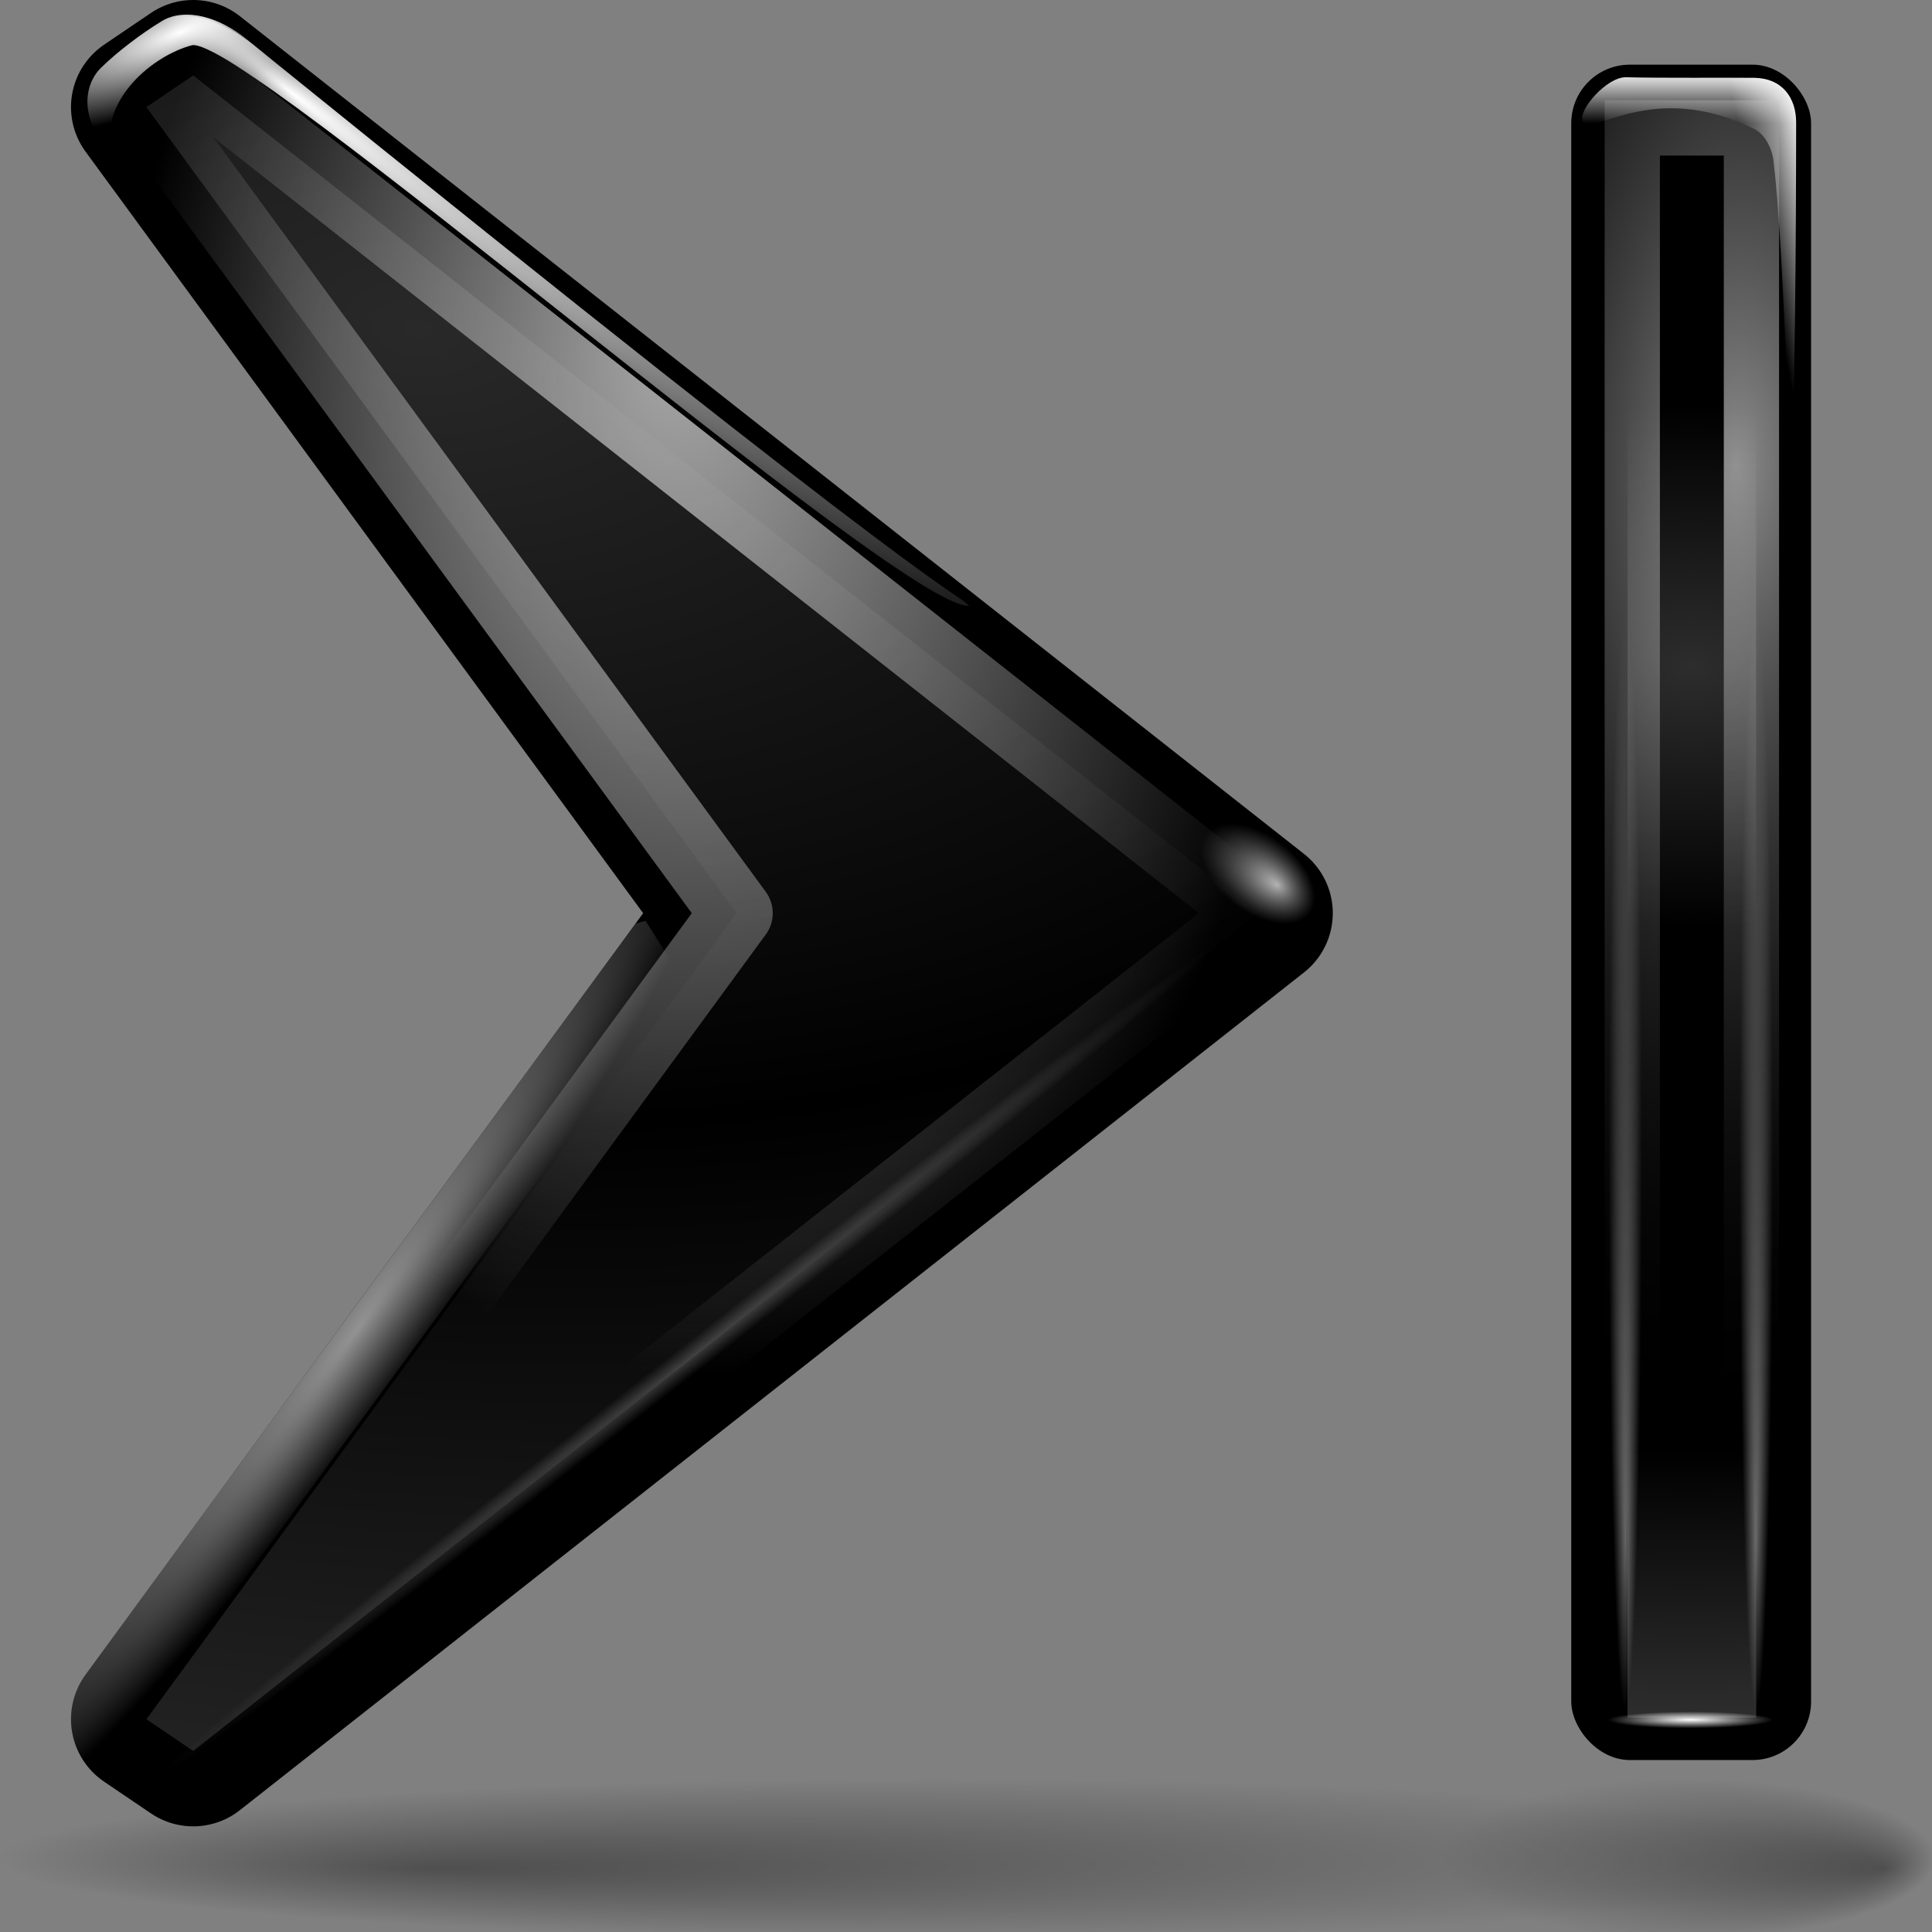 <?xml version="1.0" encoding="UTF-8" standalone="no"?>
<!-- Created with Inkscape (http://www.inkscape.org/) -->
<svg
   xmlns:dc="http://purl.org/dc/elements/1.1/"
   xmlns:cc="http://web.resource.org/cc/"
   xmlns:rdf="http://www.w3.org/1999/02/22-rdf-syntax-ns#"
   xmlns:svg="http://www.w3.org/2000/svg"
   xmlns="http://www.w3.org/2000/svg"
   xmlns:xlink="http://www.w3.org/1999/xlink"
   xmlns:sodipodi="http://inkscape.sourceforge.net/DTD/sodipodi-0.dtd"
   xmlns:inkscape="http://www.inkscape.org/namespaces/inkscape"
   width="128"
   height="128"
   id="svg1307"
   sodipodi:version="0.32"
   inkscape:version="0.43"
   version="1.0"
   sodipodi:docbase="/var/tmp/kdecache-pinheiro/krun"
   sodipodi:docname="5278.0.finish.svg"
   inkscape:export-filename="/home/pinheiro/Documents/pics/new oxygen/svg/finish.png"
   inkscape:export-xdpi="11.25"
   inkscape:export-ydpi="11.25">
  <rect width="100%" height="100%" fill="#808080" stroke="none"/>
  <defs
     id="defs1309">
    <linearGradient
       inkscape:collect="always"
       id="linearGradient4169">
      <stop
         style="stop-color:#ffffff;stop-opacity:1;"
         offset="0"
         id="stop4171" />
      <stop
         style="stop-color:#ffffff;stop-opacity:0;"
         offset="1"
         id="stop4173" />
    </linearGradient>
    <linearGradient
       inkscape:collect="always"
       id="linearGradient2371">
      <stop
         style="stop-color:#ffffff;stop-opacity:1;"
         offset="0"
         id="stop2373" />
      <stop
         style="stop-color:#ffffff;stop-opacity:0;"
         offset="1"
         id="stop2375" />
    </linearGradient>
    <linearGradient
       inkscape:collect="always"
       id="linearGradient2333">
      <stop
         style="stop-color:#ffffff;stop-opacity:1;"
         offset="0"
         id="stop2335" />
      <stop
         style="stop-color:#ffffff;stop-opacity:0;"
         offset="1"
         id="stop2337" />
    </linearGradient>
    <linearGradient
       id="linearGradient12948">
      <stop
         id="stop12950"
         offset="0"
         style="stop-color:#ffffff;stop-opacity:1;" />
      <stop
         id="stop12952"
         offset="1"
         style="stop-color:#c0c0c0;stop-opacity:0;" />
    </linearGradient>
    <linearGradient
       id="linearGradient12918">
      <stop
         style="stop-color:#a7a7a7;stop-opacity:1;"
         offset="0"
         id="stop12920" />
      <stop
         style="stop-color:#b4b4b4;stop-opacity:0"
         offset="1"
         id="stop12922" />
    </linearGradient>
    <linearGradient
       inkscape:collect="always"
       id="linearGradient9390">
      <stop
         style="stop-color:#c0c0c0;stop-opacity:1;"
         offset="0"
         id="stop9392" />
      <stop
         style="stop-color:#c0c0c0;stop-opacity:0;"
         offset="1"
         id="stop9394" />
    </linearGradient>
    <linearGradient
       inkscape:collect="always"
       id="linearGradient8502">
      <stop
         style="stop-color:#ffffff;stop-opacity:1;"
         offset="0"
         id="stop8504" />
      <stop
         style="stop-color:#ffffff;stop-opacity:0;"
         offset="1"
         id="stop8506" />
    </linearGradient>
    <linearGradient
       inkscape:collect="always"
       id="linearGradient4994">
      <stop
         style="stop-color:#ffffff;stop-opacity:1;"
         offset="0"
         id="stop4996" />
      <stop
         style="stop-color:#ffffff;stop-opacity:0;"
         offset="1"
         id="stop4998" />
    </linearGradient>
    <linearGradient
       id="linearGradient4110">
      <stop
         style="stop-color:#292929;stop-opacity:1;"
         offset="0"
         id="stop4113" />
      <stop
         style="stop-color:#000000;stop-opacity:1;"
         offset="1"
         id="stop4115" />
    </linearGradient>
    <linearGradient
       id="linearGradient3311">
      <stop
         style="stop-color:#2d2d2d;stop-opacity:1;"
         offset="0"
         id="stop3313" />
      <stop
         id="stop3319"
         offset="0.5"
         style="stop-color:#000000;stop-opacity:1;" />
      <stop
         style="stop-color:#000000;stop-opacity:1;"
         offset="1"
         id="stop3315" />
    </linearGradient>
    <linearGradient
       inkscape:collect="always"
       id="linearGradient3291">
      <stop
         style="stop-color:#000000;stop-opacity:1;"
         offset="0"
         id="stop3293" />
      <stop
         style="stop-color:#000000;stop-opacity:0;"
         offset="1"
         id="stop3295" />
    </linearGradient>
    <linearGradient
       id="linearGradient3259">
      <stop
         id="stop3261"
         offset="0"
         style="stop-color:#ffffff;stop-opacity:0.55;" />
      <stop
         id="stop3263"
         offset="1"
         style="stop-color:#000000;stop-opacity:0;" />
    </linearGradient>
    <radialGradient
       inkscape:collect="always"
       xlink:href="#linearGradient3291"
       id="radialGradient1798"
       gradientUnits="userSpaceOnUse"
       gradientTransform="matrix(1,0,0,0.198,-1.110223e-14,92.822)"
       cx="63.912"
       cy="115.709"
       fx="98.252"
       fy="123.533"
       r="63.912" />
    <radialGradient
       inkscape:collect="always"
       xlink:href="#linearGradient4110"
       id="radialGradient1800"
       gradientUnits="userSpaceOnUse"
       gradientTransform="matrix(0.155,1.409,-2.234,0.246,154.389,-45.27)"
       spreadMethod="reflect"
       cx="41.227"
       cy="36.327"
       fx="41.227"
       fy="36.327"
       r="36.803" />
    <radialGradient
       inkscape:collect="always"
       xlink:href="#linearGradient4994"
       id="radialGradient1802"
       gradientUnits="userSpaceOnUse"
       gradientTransform="matrix(1,-5.700737e-15,1.28232e-16,1.118215e-2,-1.980019e-13,9.394)"
       cx="1.714"
       cy="9.5"
       fx="1.714"
       fy="9.5"
       r="44.714" />
    <radialGradient
       inkscape:collect="always"
       xlink:href="#linearGradient8502"
       id="radialGradient1804"
       gradientUnits="userSpaceOnUse"
       gradientTransform="matrix(2.166,0.854,-0.241,0.61,-110.814,-79.382)"
       cx="95.225"
       cy="0.339"
       fx="95.225"
       fy="0.339"
       r="6.611" />
    <radialGradient
       inkscape:collect="always"
       xlink:href="#linearGradient9390"
       id="radialGradient1806"
       gradientUnits="userSpaceOnUse"
       gradientTransform="matrix(0.261,-0.19,1.304,1.791,-54.015,-58.689)"
       cx="83.843"
       cy="90.184"
       fx="77.044"
       fy="90.184"
       r="20.301" />
    <radialGradient
       inkscape:collect="always"
       xlink:href="#linearGradient8502"
       id="radialGradient1808"
       gradientUnits="userSpaceOnUse"
       gradientTransform="matrix(4.643,-3.535,0.397,0.522,-346.638,293.403)"
       cx="84.86"
       cy="52.193"
       fx="89.093"
       fy="52.96"
       r="6.611" />
    <radialGradient
       inkscape:collect="always"
       xlink:href="#linearGradient12918"
       id="radialGradient1810"
       gradientUnits="userSpaceOnUse"
       gradientTransform="matrix(1,0,0,1.477,0,-28.865)"
       cx="60.798"
       cy="42.056"
       fx="62.571"
       fy="34.962"
       r="39.198" />
    <radialGradient
       inkscape:collect="always"
       xlink:href="#linearGradient12948"
       id="radialGradient1812"
       gradientUnits="userSpaceOnUse"
       gradientTransform="matrix(1,-6.800482e-15,1.875483e-15,0.941,2.806025e-13,3.493)"
       cx="23.19"
       cy="59.379"
       fx="22.471"
       fy="59.355"
       r="2.108" />
    <radialGradient
       inkscape:collect="always"
       xlink:href="#linearGradient3291"
       id="radialGradient1814"
       gradientUnits="userSpaceOnUse"
       gradientTransform="matrix(1,0,0,0.198,4.128649e-16,92.822)"
       cx="63.912"
       cy="115.709"
       fx="114.942"
       fy="123.533"
       r="63.912" />
    <radialGradient
       inkscape:collect="always"
       xlink:href="#linearGradient3311"
       id="radialGradient1867"
       gradientUnits="userSpaceOnUse"
       gradientTransform="matrix(10.513,-3.558641e-2,4.675402e-2,7.32,-276.867,-168.454)"
       spreadMethod="reflect"
       cx="15.553"
       cy="29.124"
       fx="15.553"
       fy="29.124"
       r="4.734" />
    <linearGradient
       inkscape:collect="always"
       xlink:href="#linearGradient2333"
       id="linearGradient1869"
       gradientUnits="userSpaceOnUse"
       gradientTransform="matrix(-0.962,0,0,0.962,127.665,0.623)"
       x1="25.353"
       y1="14.424"
       x2="20.966"
       y2="15.318" />
    <radialGradient
       inkscape:collect="always"
       xlink:href="#linearGradient2371"
       id="radialGradient1871"
       gradientUnits="userSpaceOnUse"
       gradientTransform="matrix(1,0,0,0.103,0,102.196)"
       cx="15.905"
       cy="113.988"
       fx="15.905"
       fy="113.988"
       r="5.491" />
    <radialGradient
       inkscape:collect="always"
       xlink:href="#linearGradient3259"
       id="radialGradient1873"
       gradientUnits="userSpaceOnUse"
       gradientTransform="matrix(4.641,0.118,-0.281,11.066,-181.936,-592.679)"
       cx="19.101"
       cy="56.142"
       fx="19.101"
       fy="56.142"
       r="5.778" />
    <linearGradient
       inkscape:collect="always"
       xlink:href="#linearGradient2333"
       id="linearGradient1875"
       gradientUnits="userSpaceOnUse"
       gradientTransform="matrix(-0.962,0,0,0.962,127.665,0.623)"
       x1="17.701"
       y1="4.237"
       x2="17.701"
       y2="7.866" />
    <radialGradient
       inkscape:collect="always"
       xlink:href="#linearGradient4169"
       id="radialGradient1877"
       gradientUnits="userSpaceOnUse"
       gradientTransform="matrix(1,0,0,1.539,-3.622102e-14,-31.644)"
       cx="16.694"
       cy="58.708"
       fx="16.694"
       fy="62.984"
       r="6.227" />
    <radialGradient
       inkscape:collect="always"
       xlink:href="#linearGradient4169"
       id="radialGradient1879"
       gradientUnits="userSpaceOnUse"
       gradientTransform="matrix(1,0,0,1.539,-1.66075e-13,-31.644)"
       cx="16.694"
       cy="58.708"
       fx="16.694"
       fy="62.984"
       r="6.227" />
  </defs>
  <sodipodi:namedview
     id="base"
     pagecolor="#ffffff"
     bordercolor="#666666"
     borderopacity="1.0"
     inkscape:pageopacity="0.0"
     inkscape:pageshadow="2"
     inkscape:zoom="5.2512146"
     inkscape:cx="63.999785"
     inkscape:cy="63.824424"
     inkscape:current-layer="layer1"
     showgrid="false"
     inkscape:document-units="px"
     inkscape:grid-bbox="true"
     guidetolerance="0.1px"
     showguides="true"
     inkscape:guide-bbox="true"
     inkscape:window-width="840"
     inkscape:window-height="840"
     inkscape:window-x="327"
     inkscape:window-y="148"
     inkscape:grid-points="true">
    <sodipodi:guide
       orientation="horizontal"
       position="32.487"
       id="guide2204" />
    <sodipodi:guide
       orientation="horizontal"
       position="7.195"
       id="guide1412" />
  </sodipodi:namedview>
  <g
     id="layer1"
     inkscape:label="Layer 1"
     inkscape:groupmode="layer">
    <path
       sodipodi:nodetypes="ccc"
       id="path2276"
       d="M 50.893,3.281 L 50.893,0.487 L 50.893,3.281 z "
       style="fill:#ffffff;fill-opacity:0.757;fill-rule:nonzero;stroke:none;stroke-width:0.5;stroke-linecap:round;stroke-linejoin:round;stroke-miterlimit:4;stroke-dasharray:none;stroke-dashoffset:4;stroke-opacity:1" />
    <path
       sodipodi:type="arc"
       style="opacity:0.381;fill:url(#radialGradient1798);fill-opacity:1;fill-rule:nonzero;stroke:none;stroke-width:0;stroke-linecap:round;stroke-linejoin:round;stroke-miterlimit:4;stroke-dasharray:none;stroke-dashoffset:4;stroke-opacity:1"
       id="path3289"
       sodipodi:cx="63.912209"
       sodipodi:cy="115.70919"
       sodipodi:rx="63.912209"
       sodipodi:ry="12.641975"
       d="M 127.824 115.709 A 63.912 12.642 0 1 1  0,115.709 A 63.912 12.642 0 1 1  127.824 115.709 z"
       transform="matrix(-0.975,0,0,0.417,124.508,74.872)" />
    <g
       id="g2287"
       transform="matrix(-1,0,0,1,107.3,0)">
      <path
         sodipodi:nodetypes="ccccccc"
         id="path1460"
         d="M 94.5,4.995 L 23.995,60.5 L 94.5,116.005 L 97.601,113.904 L 58.499,60.5 L 97.601,7.096 L 94.5,4.995 z "
         style="fill:#000000;fill-opacity:1;fill-rule:evenodd;stroke:#000000;stroke-width:9.991;stroke-linecap:butt;stroke-linejoin:round;stroke-miterlimit:4;stroke-dasharray:none;stroke-opacity:1" />
      <path
         style="fill:url(#radialGradient1800);fill-opacity:1;fill-rule:evenodd;stroke:none;stroke-width:9.991;stroke-linecap:butt;stroke-linejoin:round;stroke-miterlimit:4;stroke-dasharray:none;stroke-opacity:1"
         d="M 94.5,4.995 L 23.995,60.5 L 94.5,116.005 L 97.601,113.904 L 58.499,60.5 L 97.601,7.096 L 94.5,4.995 z "
         id="path3235"
         sodipodi:nodetypes="ccccccc" />
      <path
         sodipodi:type="arc"
         style="opacity:0.209;fill:url(#radialGradient1802);fill-opacity:1;fill-rule:nonzero;stroke:none;stroke-width:0.9;stroke-linecap:round;stroke-linejoin:round;stroke-miterlimit:4;stroke-dasharray:none;stroke-dashoffset:4;stroke-opacity:1"
         id="path6748"
         sodipodi:cx="1.7141058"
         sodipodi:cy="9.5"
         sodipodi:rx="44.714108"
         sodipodi:ry="0.5"
         d="M 46.428 9.5 A 44.714 0.5 0 1 1  -43,9.5 A 44.714 0.5 0 1 1  46.428 9.5 z"
         transform="matrix(0.786,0.618,1.215,-1.547,48.677,103.649)" />
      <path
         sodipodi:nodetypes="cssscsc"
         id="path7627"
         d="M 100,10 C 102,8 101.809,5.657 100.594,4.476 C 99.475,3.388 97.951,2.233 96.594,1.406 C 95.009,0.439 92.715,1.185 91,2.564 C 43.718,40.501 44.987,39.243 43.837,40.388 C 45.837,39.388 91.578,2.192 94.594,3 C 97.162,3.688 100.59,6.514 100,10 z "
         style="fill:url(#radialGradient1804);fill-opacity:1;fill-rule:evenodd;stroke:none;stroke-width:1px;stroke-linecap:butt;stroke-linejoin:miter;stroke-opacity:1" />
      <path
         sodipodi:nodetypes="cccccssccc"
         id="path8510"
         d="M 64.531,61 L 62,65 L 98,114 L 100,118 L 100.562,117.938 C 100.567,117.934 100.558,117.909 100.562,117.906 C 101.601,117.142 102.312,116.025 102.531,114.75 C 102.761,113.412 102.43,112.031 101.625,110.938 L 65.188,61.188 L 64.531,61 z "
         style="opacity:0.763;fill:url(#radialGradient1806);fill-opacity:1;fill-rule:evenodd;stroke:none;stroke-width:1px;stroke-linecap:butt;stroke-linejoin:miter;stroke-opacity:1" />
      <path
         style="fill:url(#radialGradient1808);fill-opacity:1;fill-rule:evenodd;stroke:none;stroke-width:1px;stroke-linecap:butt;stroke-linejoin:miter;stroke-opacity:1"
         d="M 100,10 C 102,8 101.809,5.657 100.594,4.476 C 99.475,3.388 97.951,2.233 96.594,1.406 C 95.009,0.439 92.215,1.593 90.504,2.977 C 43.718,40.832 44.243,38.995 43.093,40.14 C 47.49,40.463 91.392,2.142 94.594,3 C 97.162,3.688 100.59,6.514 100,10 z "
         id="path11156"
         sodipodi:nodetypes="cssscsc" />
      <path
         style="fill:none;fill-opacity:1;fill-rule:evenodd;stroke:url(#radialGradient1810);stroke-width:4.791;stroke-linecap:butt;stroke-linejoin:round;stroke-miterlimit:4;stroke-dasharray:none;stroke-opacity:1"
         d="M 94.5,4.995 L 23.995,60.5 L 94.5,116.005 L 97.601,113.904 L 58.499,60.5 L 97.601,7.096 L 94.5,4.995 z "
         id="path12043"
         sodipodi:nodetypes="ccccccc" />
      <path
         transform="matrix(1.743,-1.063,0.471,1.244,-44.432,8.68)"
         d="M 25.299 59.379 A 2.108 1.984 0 1 1  21.082,59.379 A 2.108 1.984 0 1 1  25.299 59.379 z"
         sodipodi:ry="1.9842097"
         sodipodi:rx="2.1082227"
         sodipodi:cy="59.379417"
         sodipodi:cx="23.190451"
         id="path11160"
         style="opacity:0.702;fill:url(#radialGradient1812);fill-opacity:1;fill-rule:nonzero;stroke:none;stroke-width:0.9;stroke-linecap:round;stroke-linejoin:round;stroke-miterlimit:4;stroke-dasharray:none;stroke-dashoffset:4;stroke-opacity:1"
         sodipodi:type="arc" />
    </g>
    <path
       transform="matrix(0.257,0,0,0.417,95.32,74.872)"
       d="M 127.824 115.709 A 63.912 12.642 0 1 1  0,115.709 A 63.912 12.642 0 1 1  127.824 115.709 z"
       sodipodi:ry="12.641975"
       sodipodi:rx="63.912209"
       sodipodi:cy="115.70919"
       sodipodi:cx="63.912209"
       id="path2311"
       style="opacity:0.381;fill:url(#radialGradient1814);fill-opacity:1;fill-rule:nonzero;stroke:none;stroke-width:0;stroke-linecap:round;stroke-linejoin:round;stroke-miterlimit:4;stroke-dasharray:none;stroke-dashoffset:4;stroke-opacity:1"
       sodipodi:type="arc" />
    <g
       id="g1857"
       transform="matrix(-1,0,0,1,224.089,0)">
      <rect
         transform="scale(-1,1)"
         ry="3.879"
         y="4.284"
         x="-119.989"
         height="112.323"
         width="15.889"
         id="rect1410"
         style="fill:#000000;fill-opacity:1;fill-rule:nonzero;stroke:none;stroke-width:4.408;stroke-linecap:round;stroke-linejoin:round;stroke-miterlimit:4;stroke-dasharray:none;stroke-dashoffset:4;stroke-opacity:1" />
      <rect
         transform="scale(-1,1)"
         y="7.385"
         x="-116.26"
         height="106.414"
         width="8.521"
         id="rect3266"
         style="fill:url(#radialGradient1867);fill-opacity:1;fill-rule:nonzero;stroke:none;stroke-width:3.661;stroke-linecap:butt;stroke-linejoin:miter;stroke-miterlimit:4;stroke-dasharray:none;stroke-dashoffset:4;stroke-opacity:1" />
      <path
         style="fill:url(#linearGradient1869);fill-opacity:1;fill-rule:evenodd;stroke:none;stroke-width:1px;stroke-linecap:butt;stroke-linejoin:miter;stroke-opacity:1"
         d="M 119.237,8.043 C 119.559,7.3 117.627,5.085 116.356,5.119 C 114.036,5.18 109.762,5.135 107.884,5.159 C 106.007,5.184 105.091,6.481 105.091,8.129 C 105.091,14.672 105.168,28.283 105.435,28.725 C 105.669,29.114 105.887,16.556 106.595,10.623 C 106.69,9.834 107.17,8.893 107.842,8.559 C 114.632,5.183 118.741,9.187 119.237,8.043 z "
         id="path2341"
         sodipodi:nodetypes="cszsssss" />
      <path
         transform="matrix(-1,0,0,1,128,0)"
         d="M 21.396 113.988 A 5.491 0.568 0 1 1  10.414,113.988 A 5.491 0.568 0 1 1  21.396 113.988 z"
         sodipodi:ry="0.56804734"
         sodipodi:rx="5.4911242"
         sodipodi:cy="113.98817"
         sodipodi:cx="15.905326"
         id="path2353"
         style="fill:url(#radialGradient1871);fill-opacity:1;fill-rule:nonzero;stroke:none;stroke-width:4.408;stroke-linecap:round;stroke-linejoin:round;stroke-miterlimit:4;stroke-dasharray:none;stroke-dashoffset:4;stroke-opacity:1"
         sodipodi:type="arc" />
      <rect
         transform="scale(-1,1)"
         ry="0"
         y="8.477"
         x="-115.947"
         height="103.851"
         width="7.895"
         id="rect2379"
         style="fill:none;fill-opacity:1;fill-rule:nonzero;stroke:url(#radialGradient1873);stroke-width:3.661;stroke-linecap:butt;stroke-linejoin:miter;stroke-miterlimit:4;stroke-dasharray:none;stroke-dashoffset:4;stroke-opacity:1" />
      <path
         sodipodi:nodetypes="cszsssss"
         id="path3290"
         d="M 119.237,8.043 C 119.559,7.3 117.627,5.085 116.356,5.119 C 114.036,5.18 109.762,5.135 107.884,5.159 C 106.007,5.184 105.091,6.481 105.091,8.129 C 105.091,14.672 105.168,28.283 105.435,28.725 C 105.669,29.114 105.887,16.556 106.595,10.623 C 106.69,9.834 107.17,8.893 107.842,8.559 C 114.632,5.183 118.741,9.187 119.237,8.043 z "
         style="fill:url(#linearGradient1875);fill-opacity:1;fill-rule:evenodd;stroke:none;stroke-width:1px;stroke-linecap:butt;stroke-linejoin:miter;stroke-opacity:1" />
      <path
         transform="matrix(0.177,0,0,3.796,113.451,-145.917)"
         d="M 22.921 58.708 A 6.227 9.583 0 1 1  10.467,58.708 A 6.227 9.583 0 1 1  22.921 58.708 z"
         sodipodi:ry="9.5833836"
         sodipodi:rx="6.2269912"
         sodipodi:cy="58.70816"
         sodipodi:cx="16.693636"
         id="path3294"
         style="opacity:0.395;fill:url(#radialGradient1877);fill-opacity:1;fill-rule:nonzero;stroke:none;stroke-width:3.661;stroke-linecap:butt;stroke-linejoin:miter;stroke-miterlimit:4;stroke-dasharray:none;stroke-dashoffset:4;stroke-opacity:1"
         sodipodi:type="arc" />
      <path
         sodipodi:type="arc"
         style="opacity:0.395;fill:url(#radialGradient1879);fill-opacity:1;fill-rule:nonzero;stroke:none;stroke-width:3.661;stroke-linecap:butt;stroke-linejoin:miter;stroke-miterlimit:4;stroke-dasharray:none;stroke-dashoffset:4;stroke-opacity:1"
         id="path4177"
         sodipodi:cx="16.693636"
         sodipodi:cy="58.70816"
         sodipodi:rx="6.2269912"
         sodipodi:ry="9.5833836"
         d="M 22.921 58.708 A 6.227 9.583 0 1 1  10.467,58.708 A 6.227 9.583 0 1 1  22.921 58.708 z"
         transform="matrix(0.177,0,0,3.796,104.778,-145.917)" />
    </g>
  </g>
</svg>
